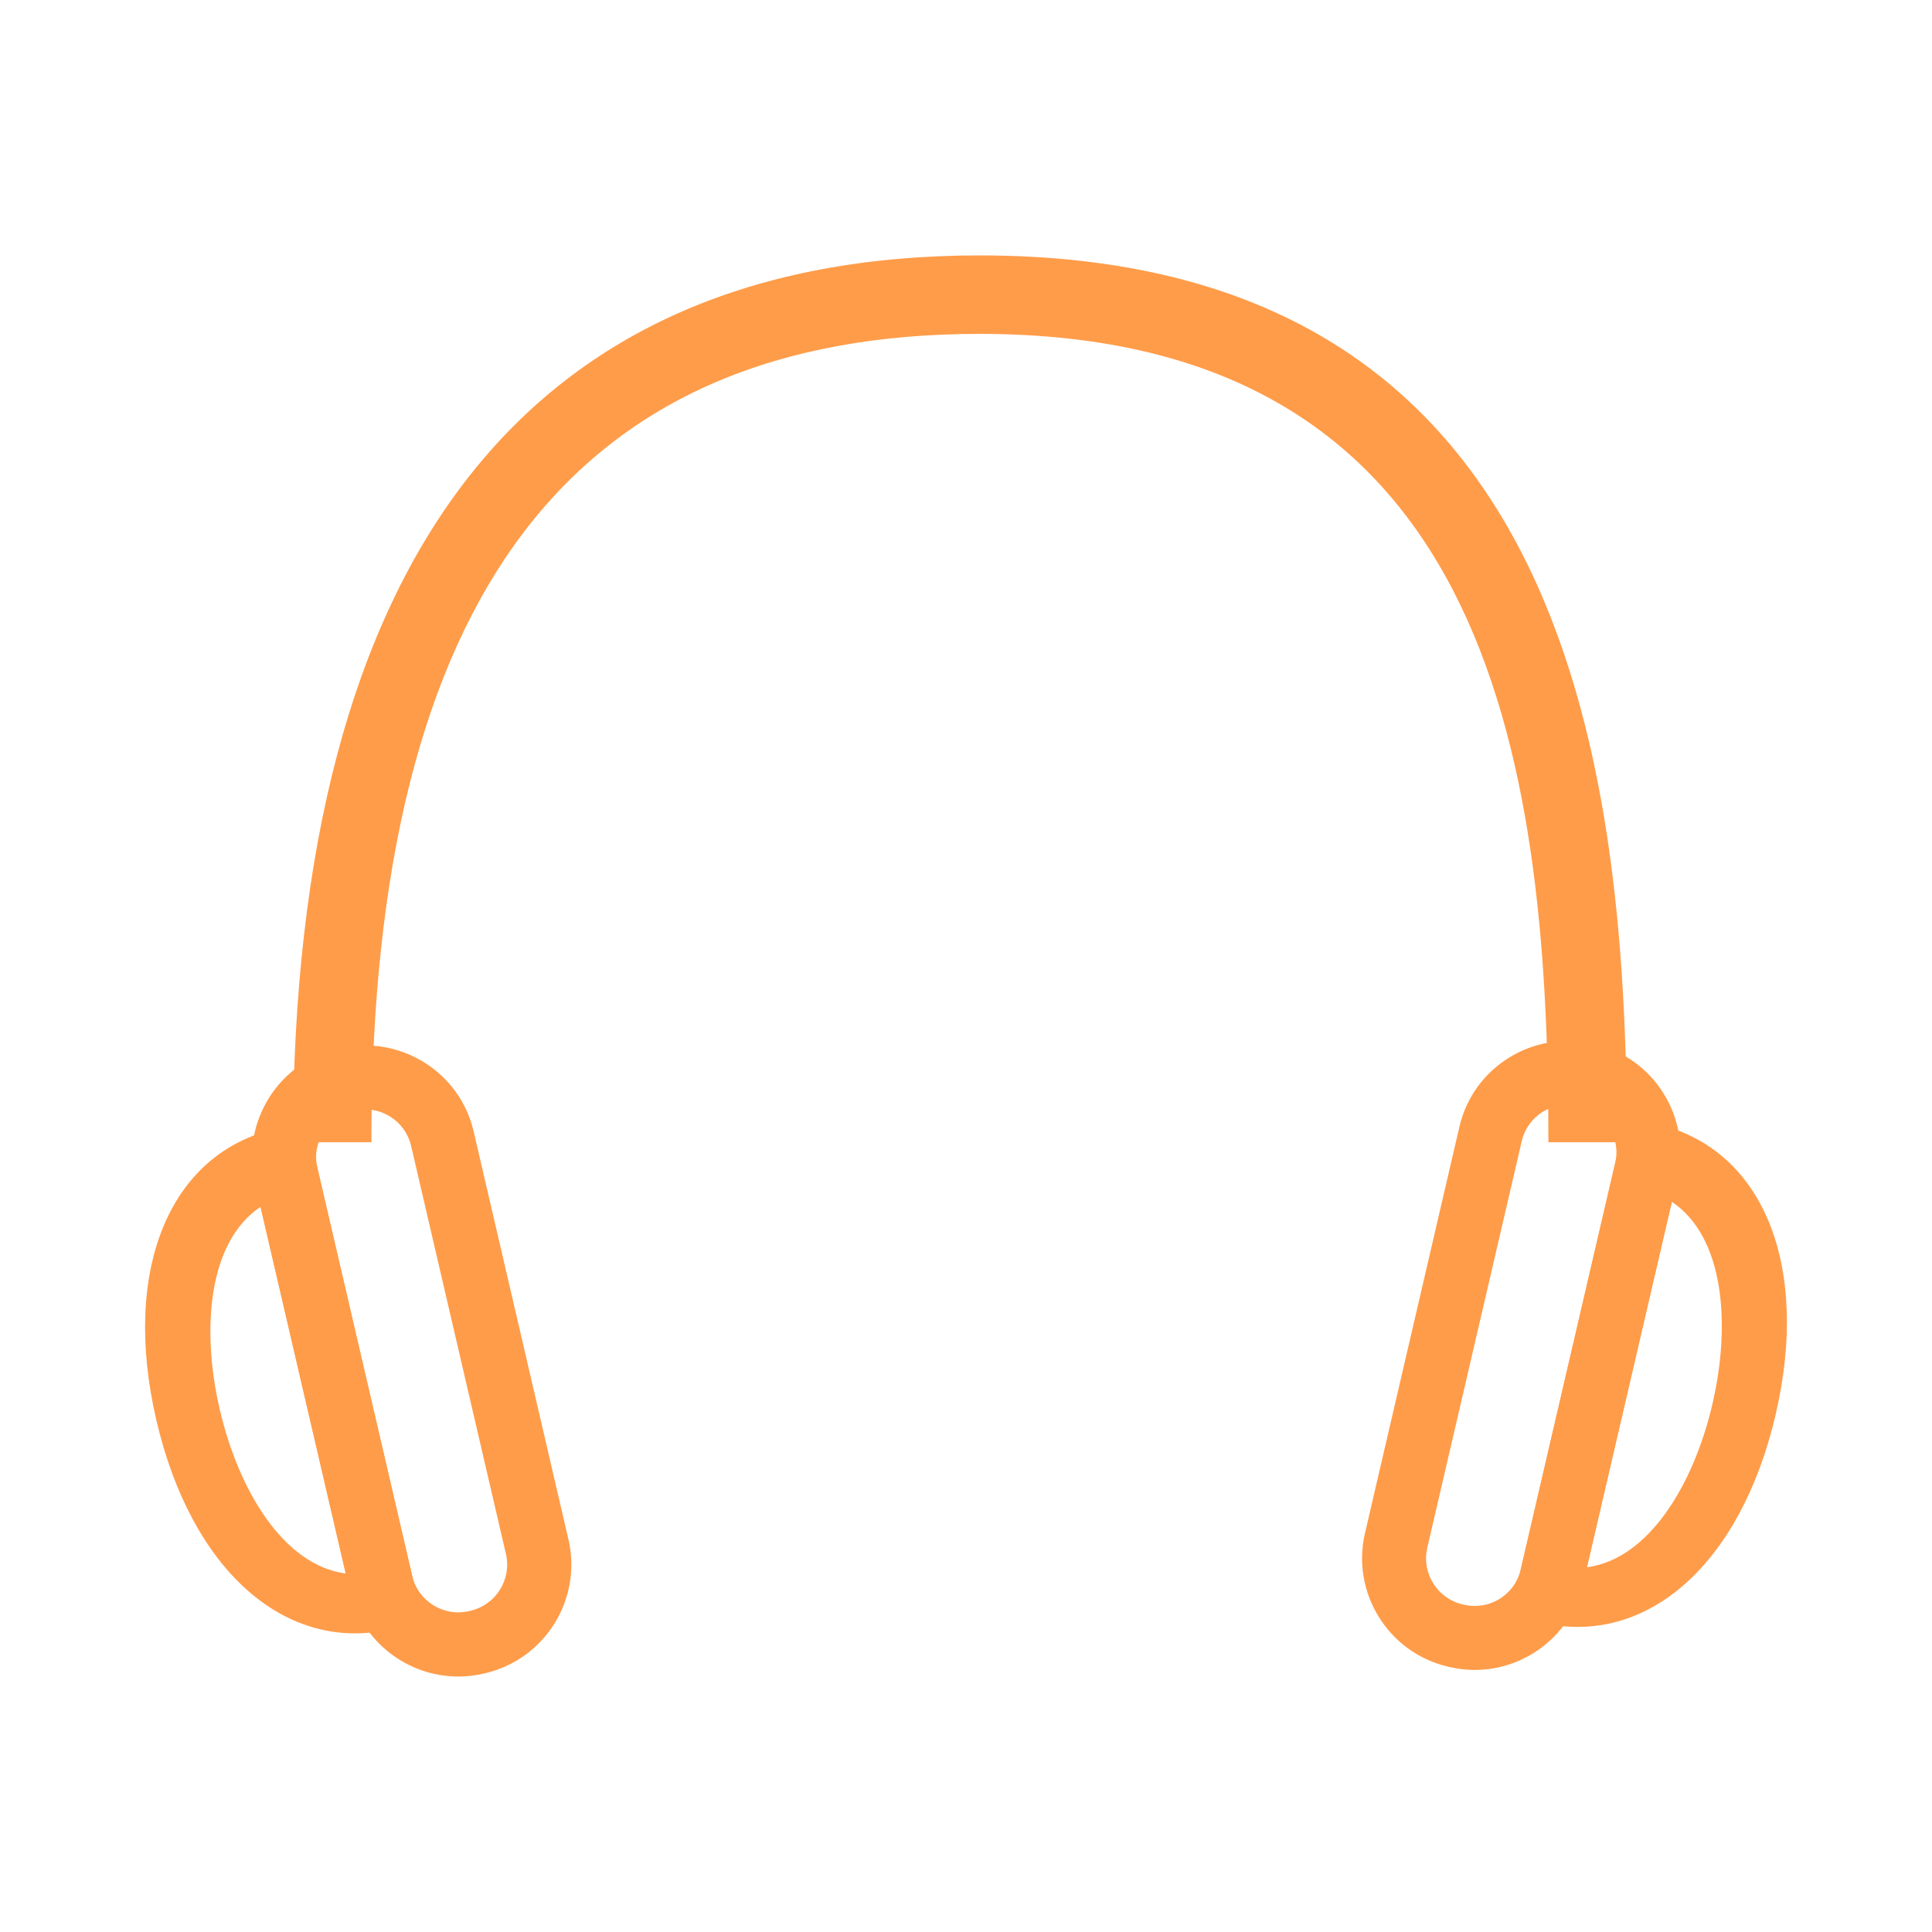 <?xml version="1.0" standalone="no"?><!DOCTYPE svg PUBLIC "-//W3C//DTD SVG 1.1//EN" "http://www.w3.org/Graphics/SVG/1.1/DTD/svg11.dtd"><svg t="1545364603985" class="icon" style="" viewBox="0 0 1024 1024" version="1.1" xmlns="http://www.w3.org/2000/svg" p-id="7568" xmlns:xlink="http://www.w3.org/1999/xlink" width="200" height="200"><defs><style type="text/css"></style></defs><path d="M862.273 605.405l-41.589 0c0-208.754-34.268-428.441-301.521-428.441-213.875 0-322.316 136.799-322.316 428.441l-41.589 0c0-312.108 125.834-470.03 363.905-470.03C826.705 135.376 862.273 396.651 862.273 605.405z" p-id="7569" fill="#ff9c49"></path><path d="M224.122 859.602l-16.568 3.85c-56.154 13.047-106.166-31.032-124.685-110.736-18.508-79.656 6.928-141.316 63.082-154.363l16.577-3.852L224.122 859.602zM138.093 639.657c-27.721 18.498-31.527 64.728-21.605 107.429 9.925 42.717 33.727 82.55 66.76 86.915L138.093 639.657z" p-id="7570" fill="#ff9c49"></path><path d="M257.088 886.869l-0.825 0.191c-31.746 7.376-63.578-12.446-70.954-44.193l-50.241-216.236c-7.376-31.746 12.456-63.572 44.203-70.948 32.572-7.567 64.404 12.254 71.78 44l50.241 216.236C308.666 847.667 288.834 879.493 257.088 886.869zM187.794 588.63c-14.304 3.324-22.72 16.824-19.589 30.303l50.241 216.236c3.131 13.478 16.639 21.885 30.117 18.754l0.825-0.191c13.478-3.131 21.896-16.633 18.764-30.111l-50.241-216.236C214.78 593.905 201.272 585.498 187.794 588.63z" p-id="7571" fill="#ff9c49"></path><path d="M861.759 591.986l16.521 3.838c55.966 13.003 81.316 74.456 62.87 153.845-18.456 79.437-68.301 123.368-124.266 110.365l-16.513-3.836L861.759 591.986zM841.109 830.683c32.922-4.35 56.644-44.05 66.536-86.623 9.888-42.557 6.095-88.633-21.533-107.069L841.109 830.683z" p-id="7572" fill="#ff9c49"></path><path d="M723.463 812.664l50.072-215.51c7.351-31.64 39.077-51.396 71.538-43.853 31.64 7.351 51.405 39.071 44.054 70.71l-50.072 215.51c-7.351 31.64-39.077 51.396-70.717 44.044l-0.823-0.191C735.877 876.022 716.112 844.303 723.463 812.664zM806.562 604.826 756.489 820.336c-3.121 13.433 5.268 26.889 18.701 30.011l0.823 0.191c13.433 3.121 26.896-5.258 30.017-18.691l50.072-215.51c3.121-13.433-5.268-26.889-19.524-30.201C823.144 583.014 809.683 591.393 806.562 604.826z" p-id="7573" fill="#ff9c49"></path></svg>